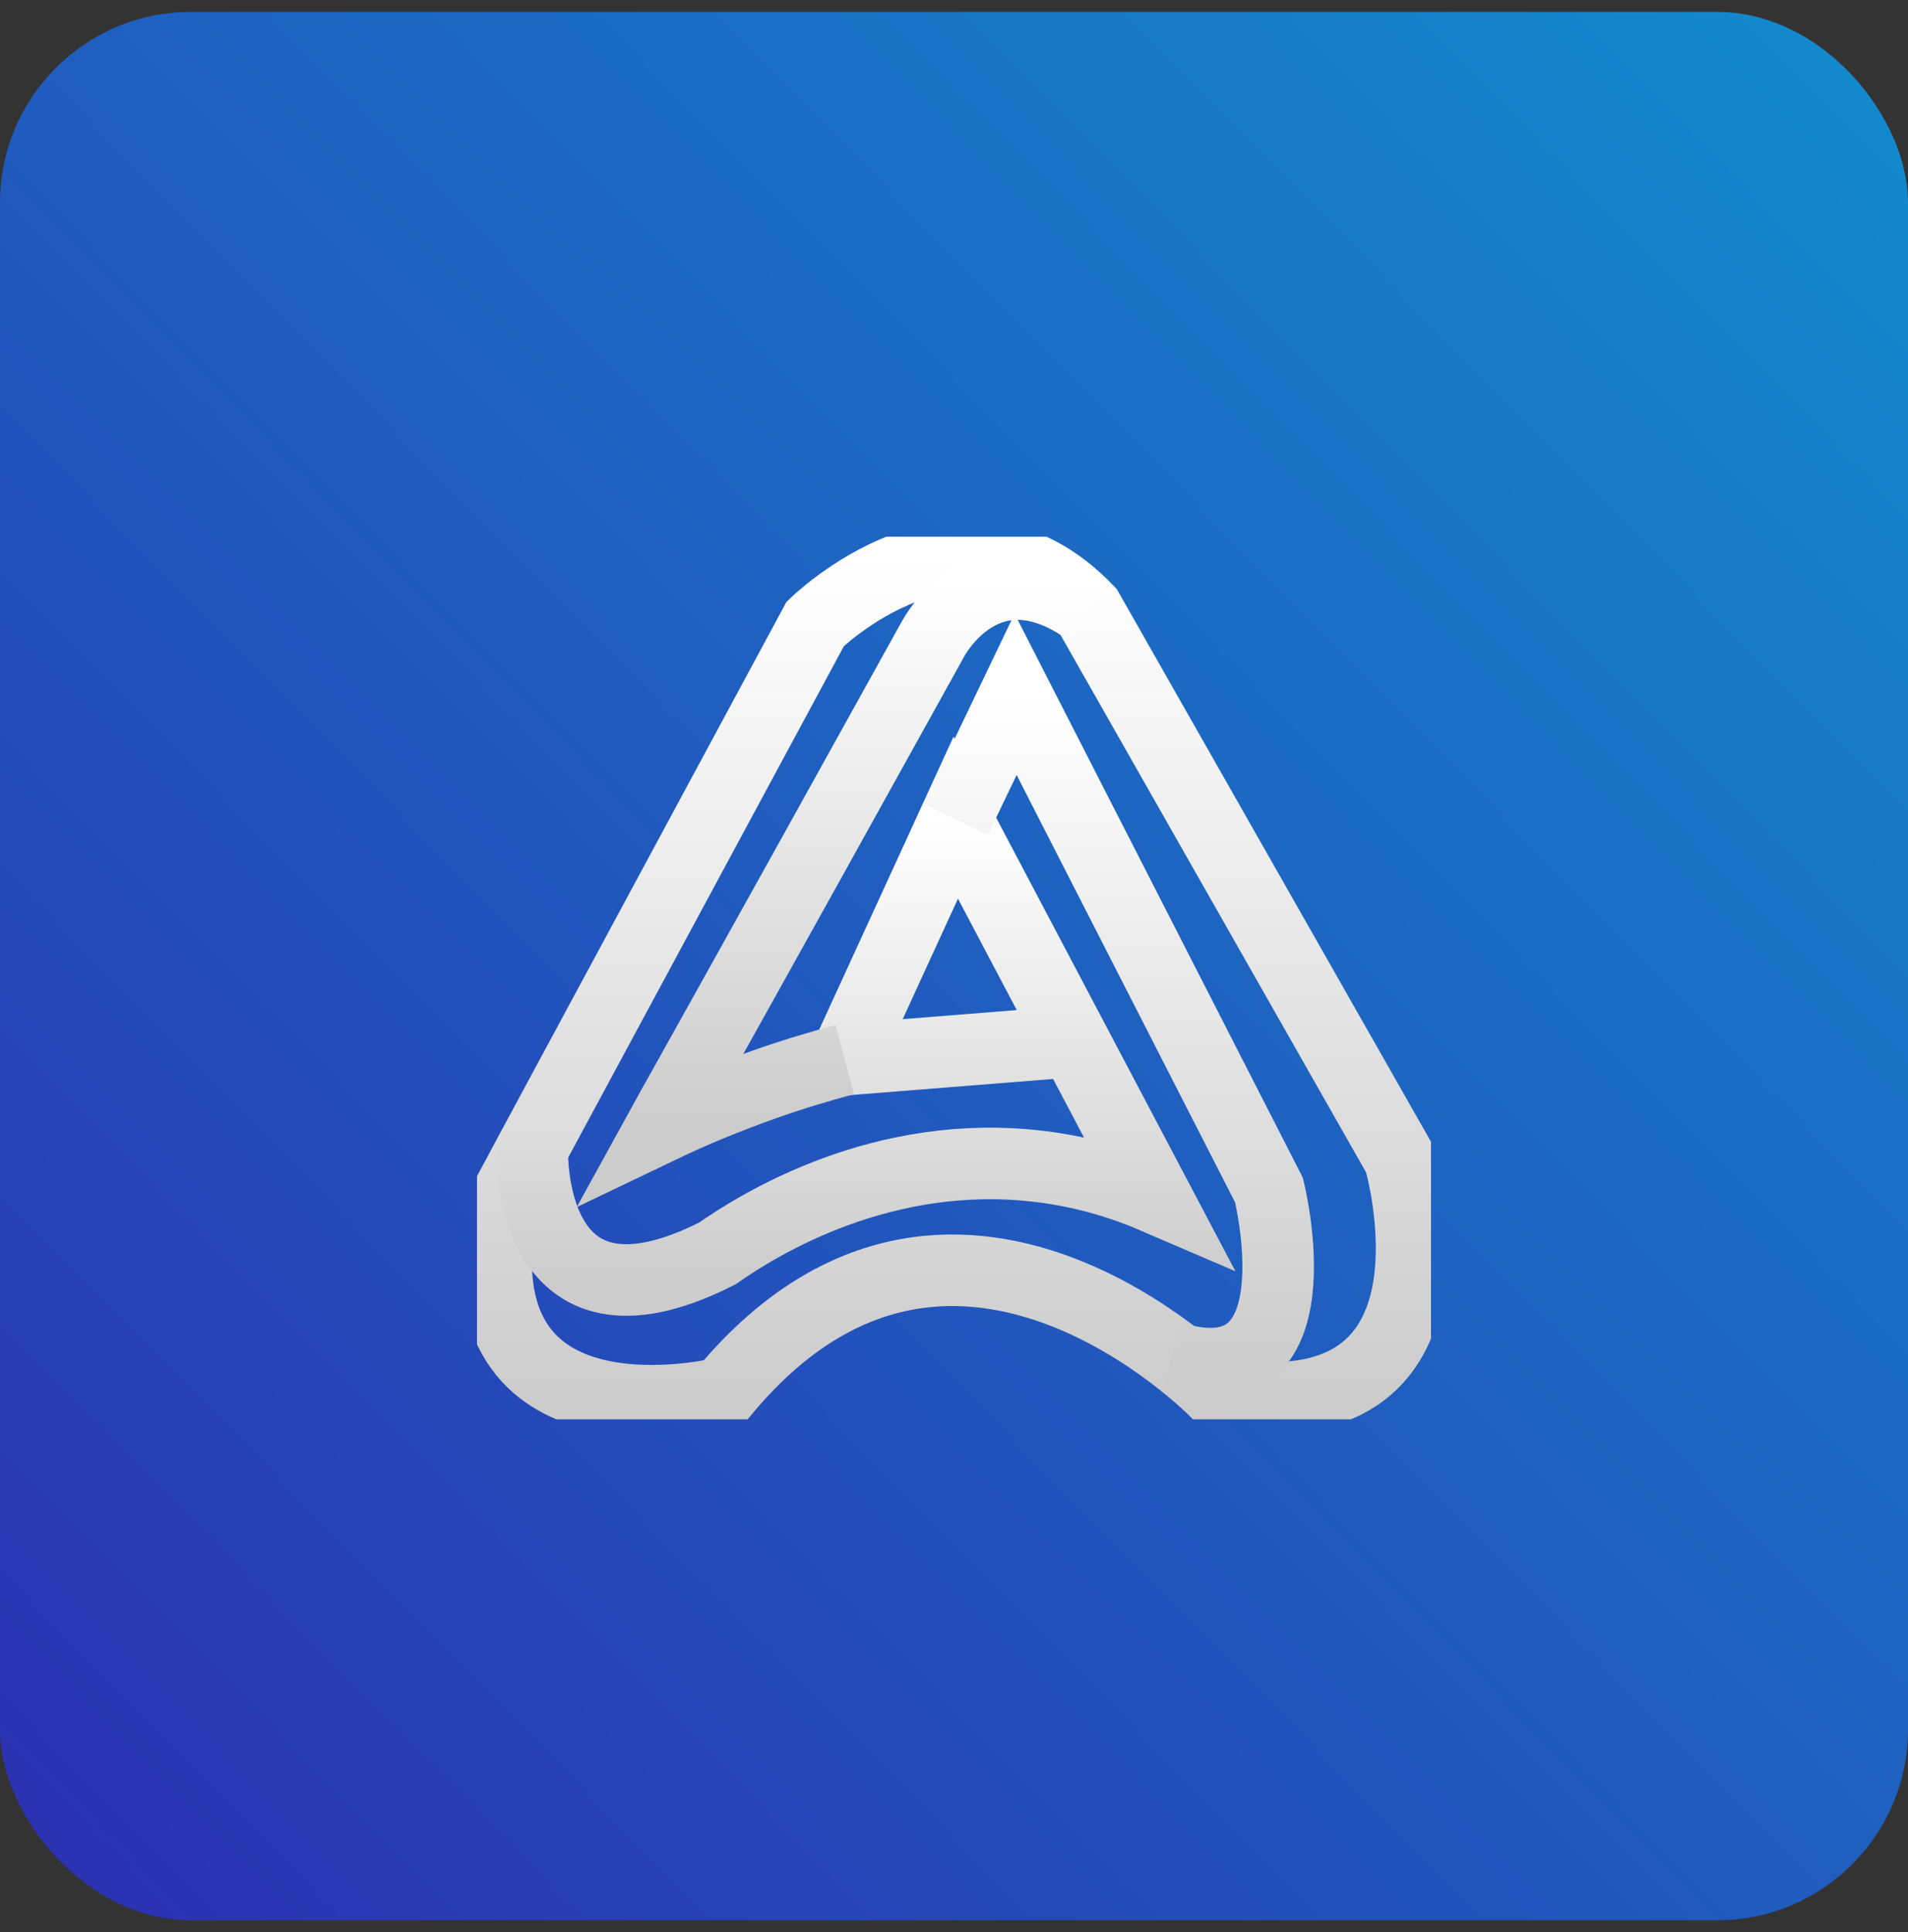 <svg width="80" height="81" viewBox="0 0 80 81" fill="none" xmlns="http://www.w3.org/2000/svg">
<rect x="0" y="0" width="80" height="81" fill="#333333" stroke="none"/>
<rect y="0.5" width="80" height="80" rx="8" fill="url(#paint0_linear_2427_122523)"/>
<g clip-path="url(#clip0_2427_122523)">
<path d="M21.03 50.562L22.302 48.188L34.181 26.156C34.181 26.156 40.346 20.094 45.61 25.594L58.68 48.578C58.68 48.578 62.125 60.312 51.034 58.391C51.034 58.391 39.863 46.828 30.318 58.391C30.318 58.391 19.067 61.172 21.03 50.562Z" stroke="url(#paint1_linear_2427_122523)" stroke-width="3" stroke-miterlimit="10"/>
<path d="M22.318 48.188C22.318 48.188 22.028 56.625 30.076 52.547C31.799 51.344 36.998 48.078 43.646 48.906C45.561 49.141 47.187 49.672 48.491 50.234C45.69 44.922 42.873 39.594 40.072 34.281L35.42 44.422C38.559 44.172 41.714 43.922 44.853 43.672" stroke="url(#paint2_linear_2427_122523)" stroke-width="3" stroke-miterlimit="10"/>
<path d="M35.421 44.422C34.358 44.703 33.215 45.047 32.024 45.469C30.447 46.031 29.014 46.625 27.743 47.234C28 46.766 28.274 46.297 28.531 45.828C32.073 39.484 35.598 33.141 39.123 26.781C39.123 26.781 41.344 22.547 45.61 25.578" stroke="url(#paint3_linear_2427_122523)" stroke-width="3" stroke-miterlimit="10"/>
<path d="M40.072 34.344L42.583 29.109L53.207 49.891C53.207 49.891 55.444 58.828 49.135 56.891" stroke="url(#paint4_linear_2427_122523)" stroke-width="3" stroke-miterlimit="10"/>
</g>
<defs>
<linearGradient id="paint0_linear_2427_122523" x1="5" y1="80.5" x2="80" y2="7" gradientUnits="userSpaceOnUse">
<stop stop-color="#2B32B2"/>
<stop offset="1" stop-color="#1488CC"/>
</linearGradient>
<linearGradient id="paint1_linear_2427_122523" x1="39.993" y1="23.287" x2="39.993" y2="58.72" gradientUnits="userSpaceOnUse">
<stop stop-color="white"/>
<stop offset="1" stop-color="#CCCCCC"/>
</linearGradient>
<linearGradient id="paint2_linear_2427_122523" x1="35.404" y1="34.281" x2="35.404" y2="53.66" gradientUnits="userSpaceOnUse">
<stop stop-color="white"/>
<stop offset="1" stop-color="#CCCCCC"/>
</linearGradient>
<linearGradient id="paint3_linear_2427_122523" x1="36.676" y1="24.485" x2="36.676" y2="47.234" gradientUnits="userSpaceOnUse">
<stop stop-color="white"/>
<stop offset="1" stop-color="#CCCCCC"/>
</linearGradient>
<linearGradient id="paint4_linear_2427_122523" x1="46.832" y1="29.109" x2="46.832" y2="57.166" gradientUnits="userSpaceOnUse">
<stop stop-color="white"/>
<stop offset="1" stop-color="#CCCCCC"/>
</linearGradient>
<clipPath id="clip0_2427_122523">
<rect width="40" height="37" fill="white" transform="translate(20 22.5)"/>
</clipPath>
</defs>
</svg>
